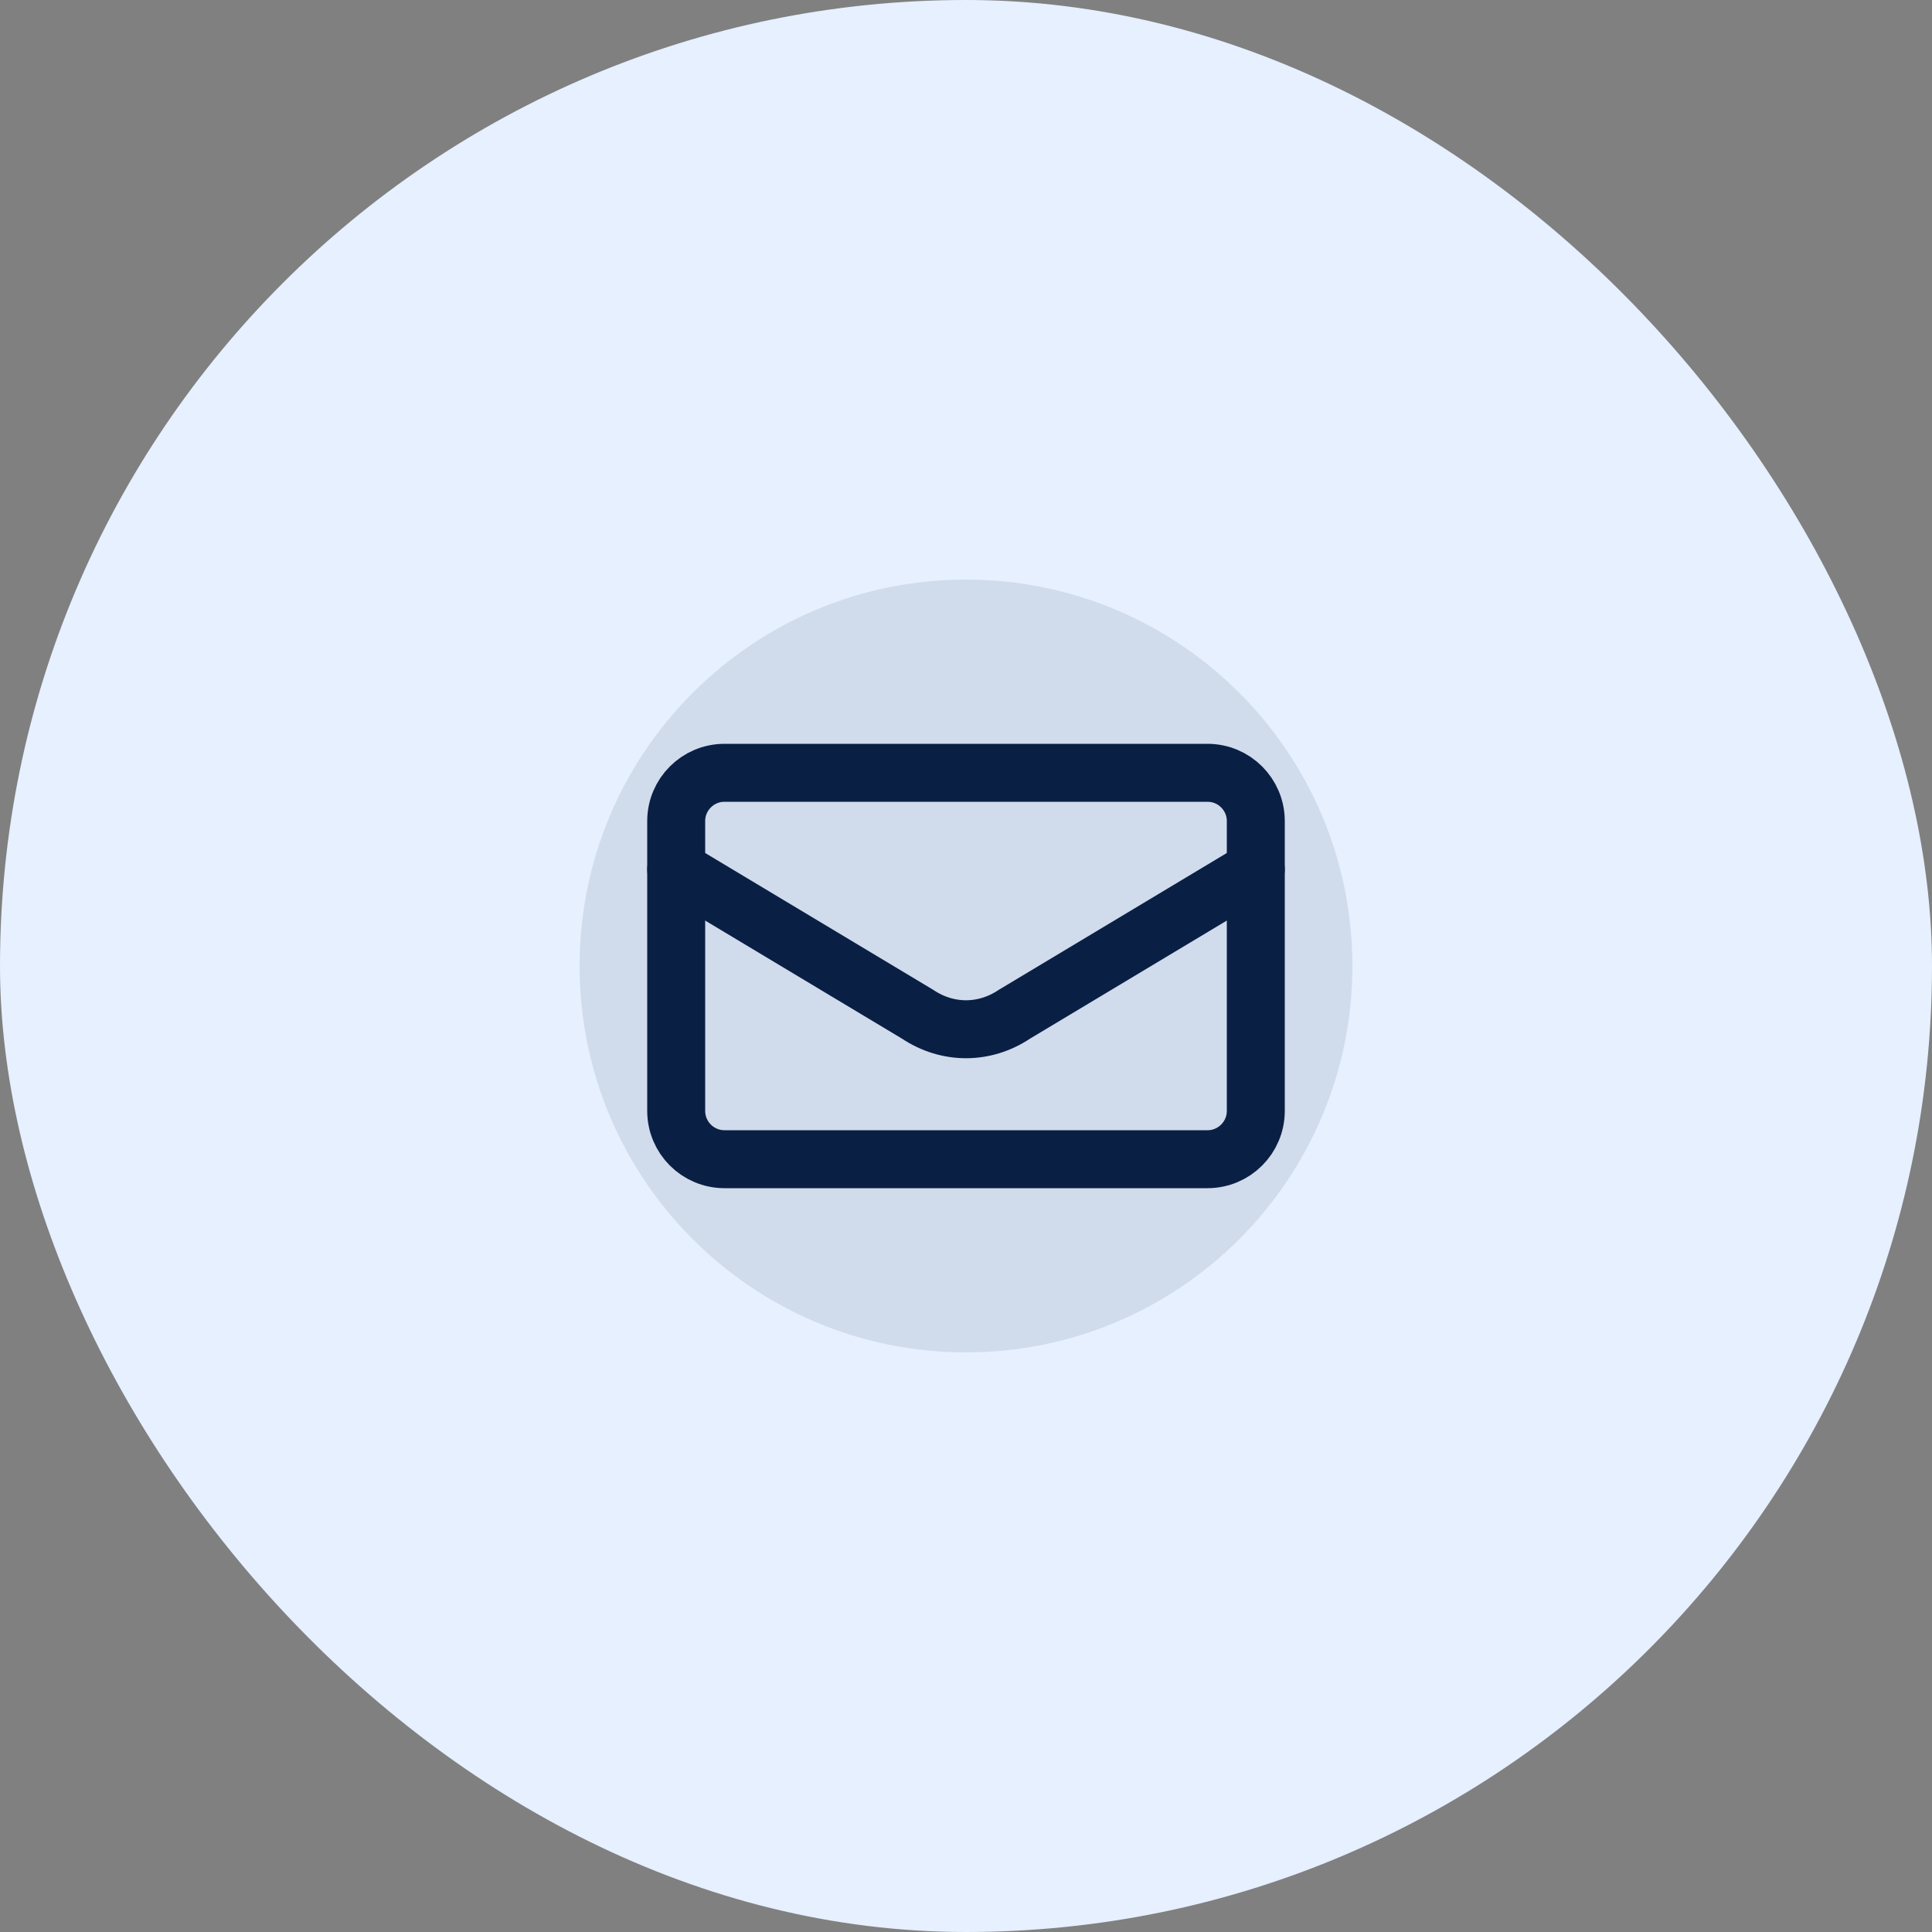 <svg width="200" height="200" viewBox="0 0 200 200" fill="none" xmlns="http://www.w3.org/2000/svg">
  <rect x="0" y="0" width="200" height="200" fill="#808080" stroke="none"/>
  <rect width="200" height="200" rx="100" fill="#E6F0FF" />
  <path d="M100 60C77.909 60 60 77.909 60 100C60 122.091 77.909 140 100 140C122.091 140 140 122.091 140 100C140 77.909 122.091 60 100 60Z" fill="#0A1F44" fill-opacity="0.1" />
  <path d="M70 85C70 82.239 72.239 80 75 80H125C127.761 80 130 82.239 130 85V115C130 117.761 127.761 120 125 120H75C72.239 120 70 117.761 70 115V85Z" stroke="#0A1F44" stroke-width="6" />
  <path d="M70 90L95 105C98.094 107.063 101.906 107.063 105 105L130 90" stroke="#0A1F44" stroke-width="6" stroke-linecap="round" stroke-linejoin="round" />
</svg>
